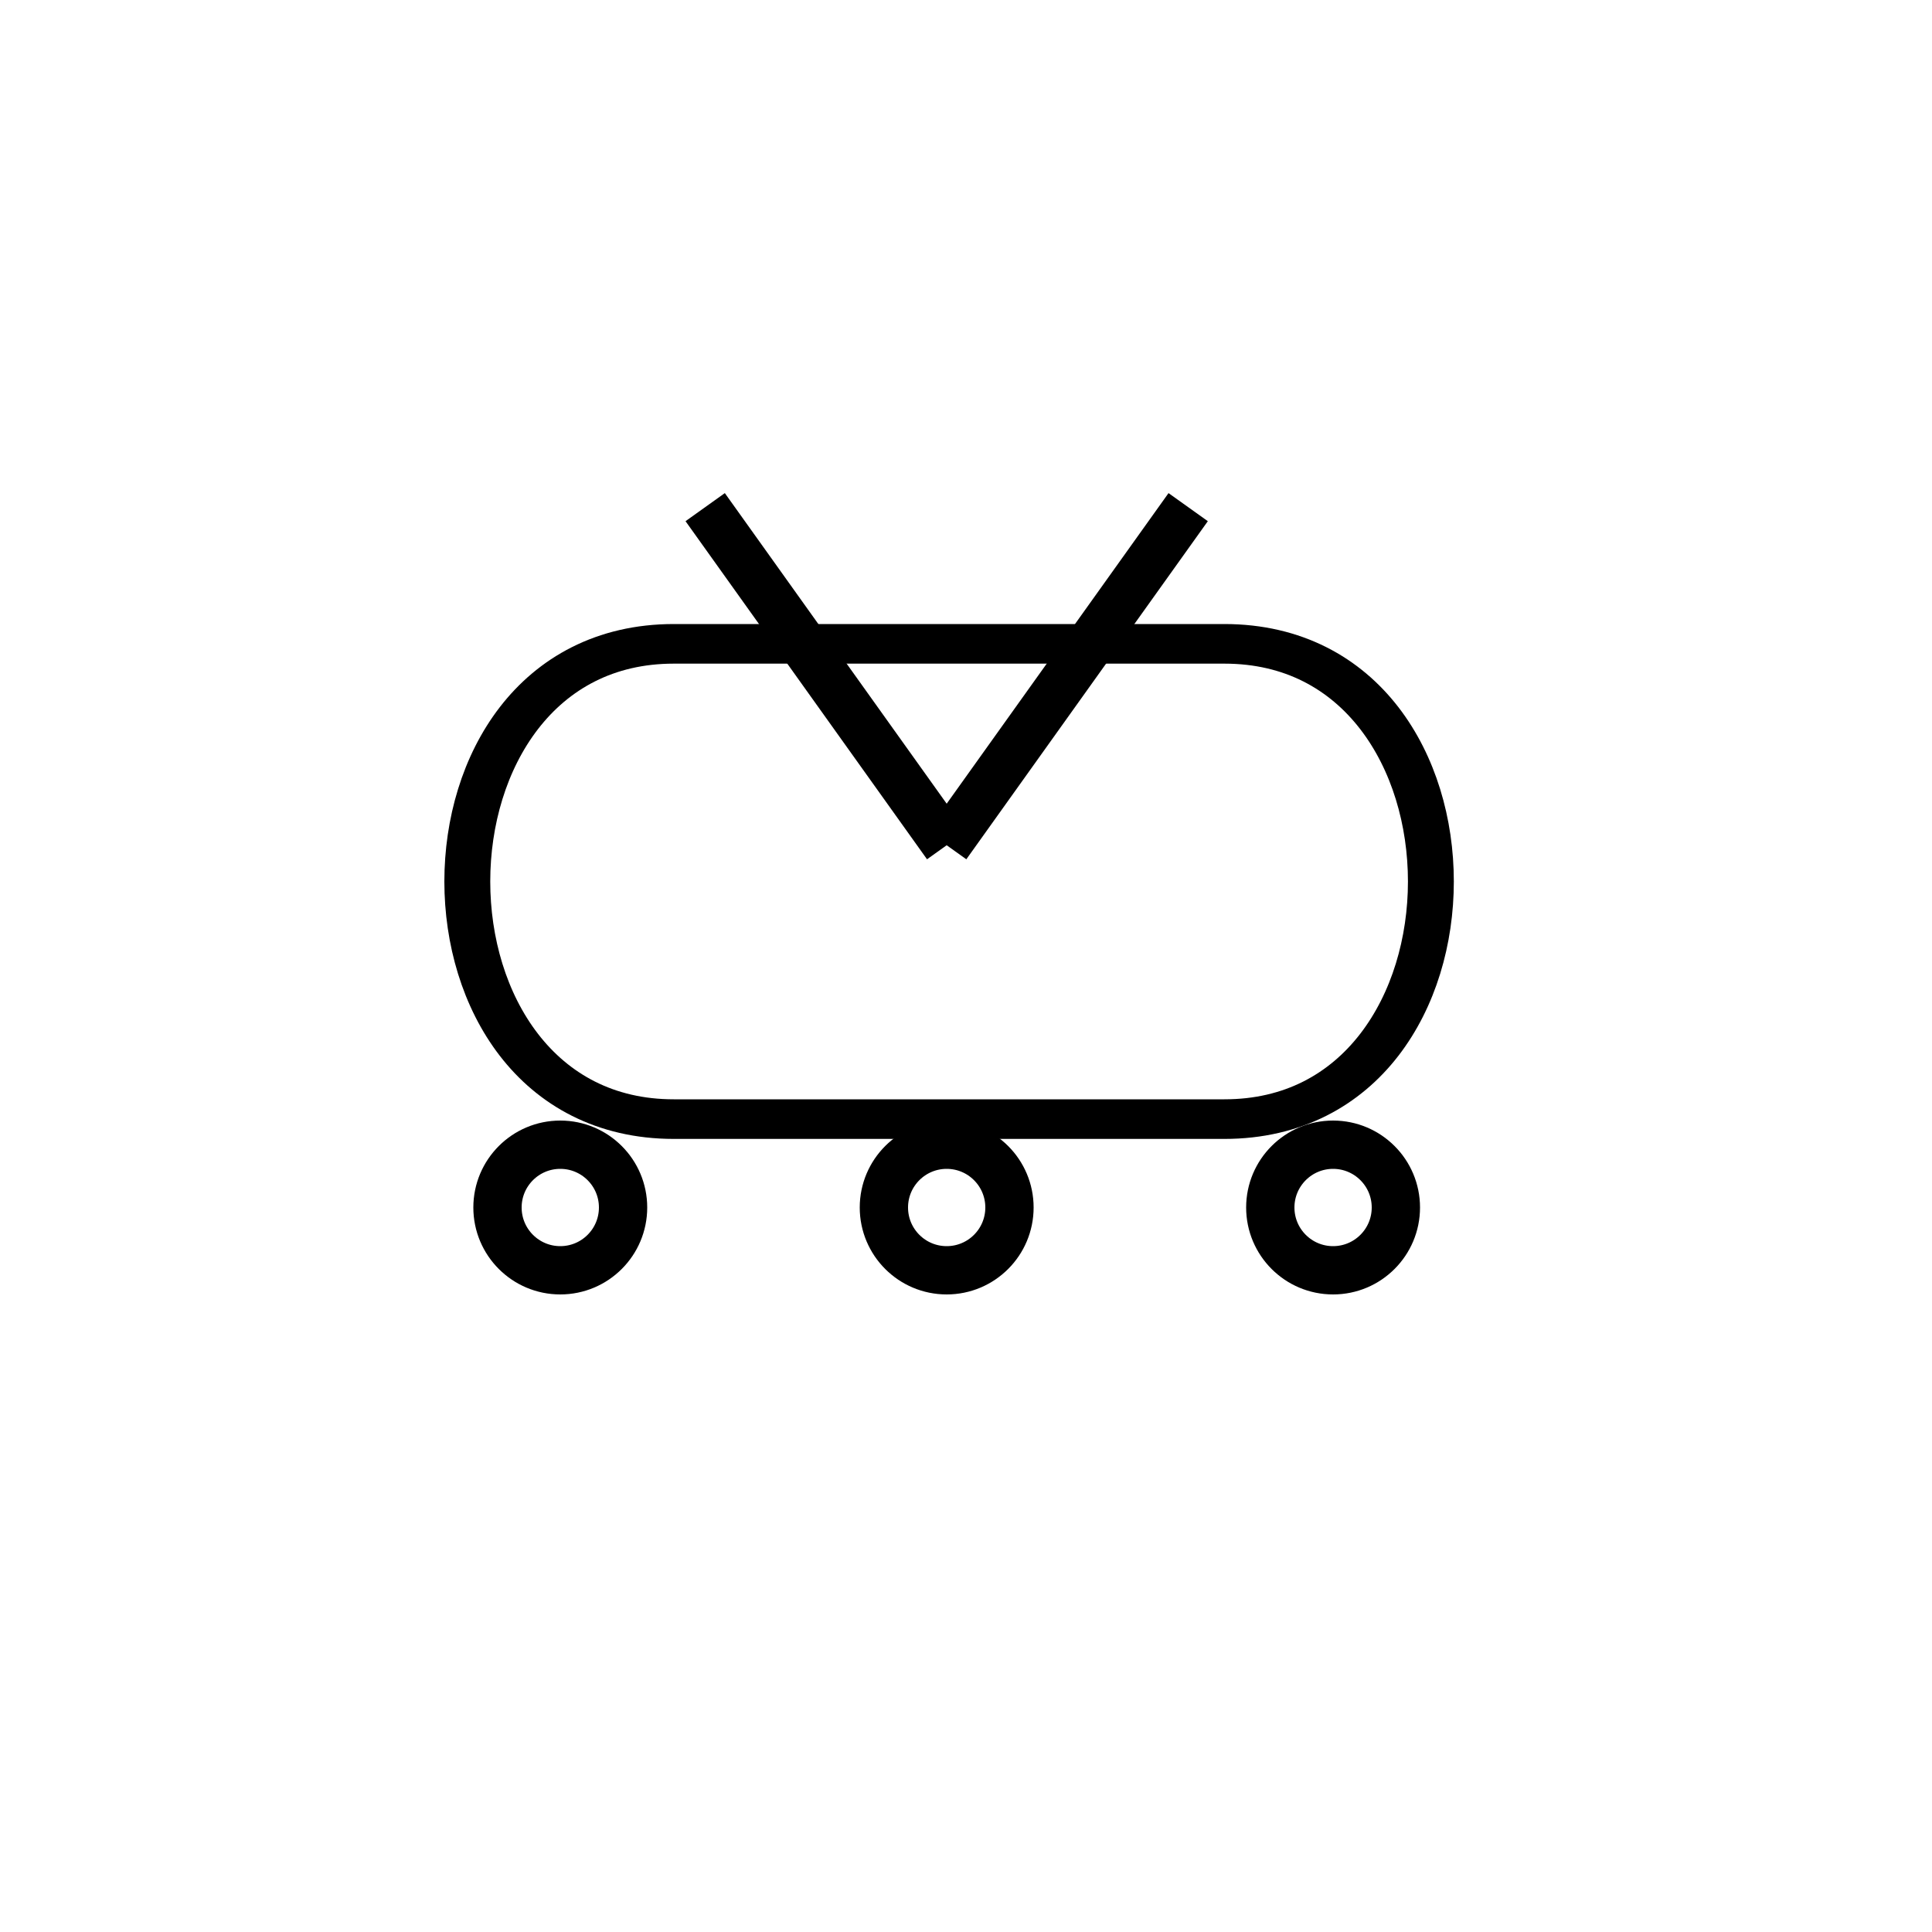 <?xml version="1.0" encoding="utf-8"?>
<!-- Generator: Adobe Illustrator 16.0.0, SVG Export Plug-In . SVG Version: 6.00 Build 0)  -->
<!DOCTYPE svg PUBLIC "-//W3C//DTD SVG 1.1//EN" "http://www.w3.org/Graphics/SVG/1.1/DTD/svg11.dtd">
<svg version="1.1" id="_3.S-G-UCAW-------" xmlns="http://www.w3.org/2000/svg" xmlns:xlink="http://www.w3.org/1999/xlink" x="0px"
	 y="0px" width="400px" height="400px" viewBox="0 0 400 400" style="enable-background:new 0 0 400 400;" xml:space="preserve">
<g transform="translate(10 18) scale(0.95 0.82)">
	<path style="fill:none;stroke:#000000;stroke-width:10;" d="M136.316,140.61c-60,0-60,120,0,120h120c60,0,60-120,0-120H136.316z"/>
</g>
<g>
	<line style="fill:none;stroke:#000000;stroke-width:10;" x1="146" y1="105" x2="196" y2="175"/>
	<line style="fill:none;stroke:#000000;stroke-width:10;" x1="246" y1="105" x2="196" y2="175"/>
</g>
<g>
	<ellipse style="fill:none;stroke:#000000;stroke-width:10;" cx="116" cy="250" rx="13" ry="13"/>
	<ellipse style="fill:none;stroke:#000000;stroke-width:10;" cx="196" cy="250" rx="13" ry="13"/>
	<ellipse style="fill:none;stroke:#000000;stroke-width:10;" cx="276" cy="250" rx="13" ry="13"/>
</g>
<g id="frame" style="display:none;">
	
		<rect id="_x3C_path_x3E_" x="20.082" y="80" style="display:inline;fill:none;stroke:#3A58A7;stroke-width:5;" width="360" height="240"/>
</g>
</svg>
